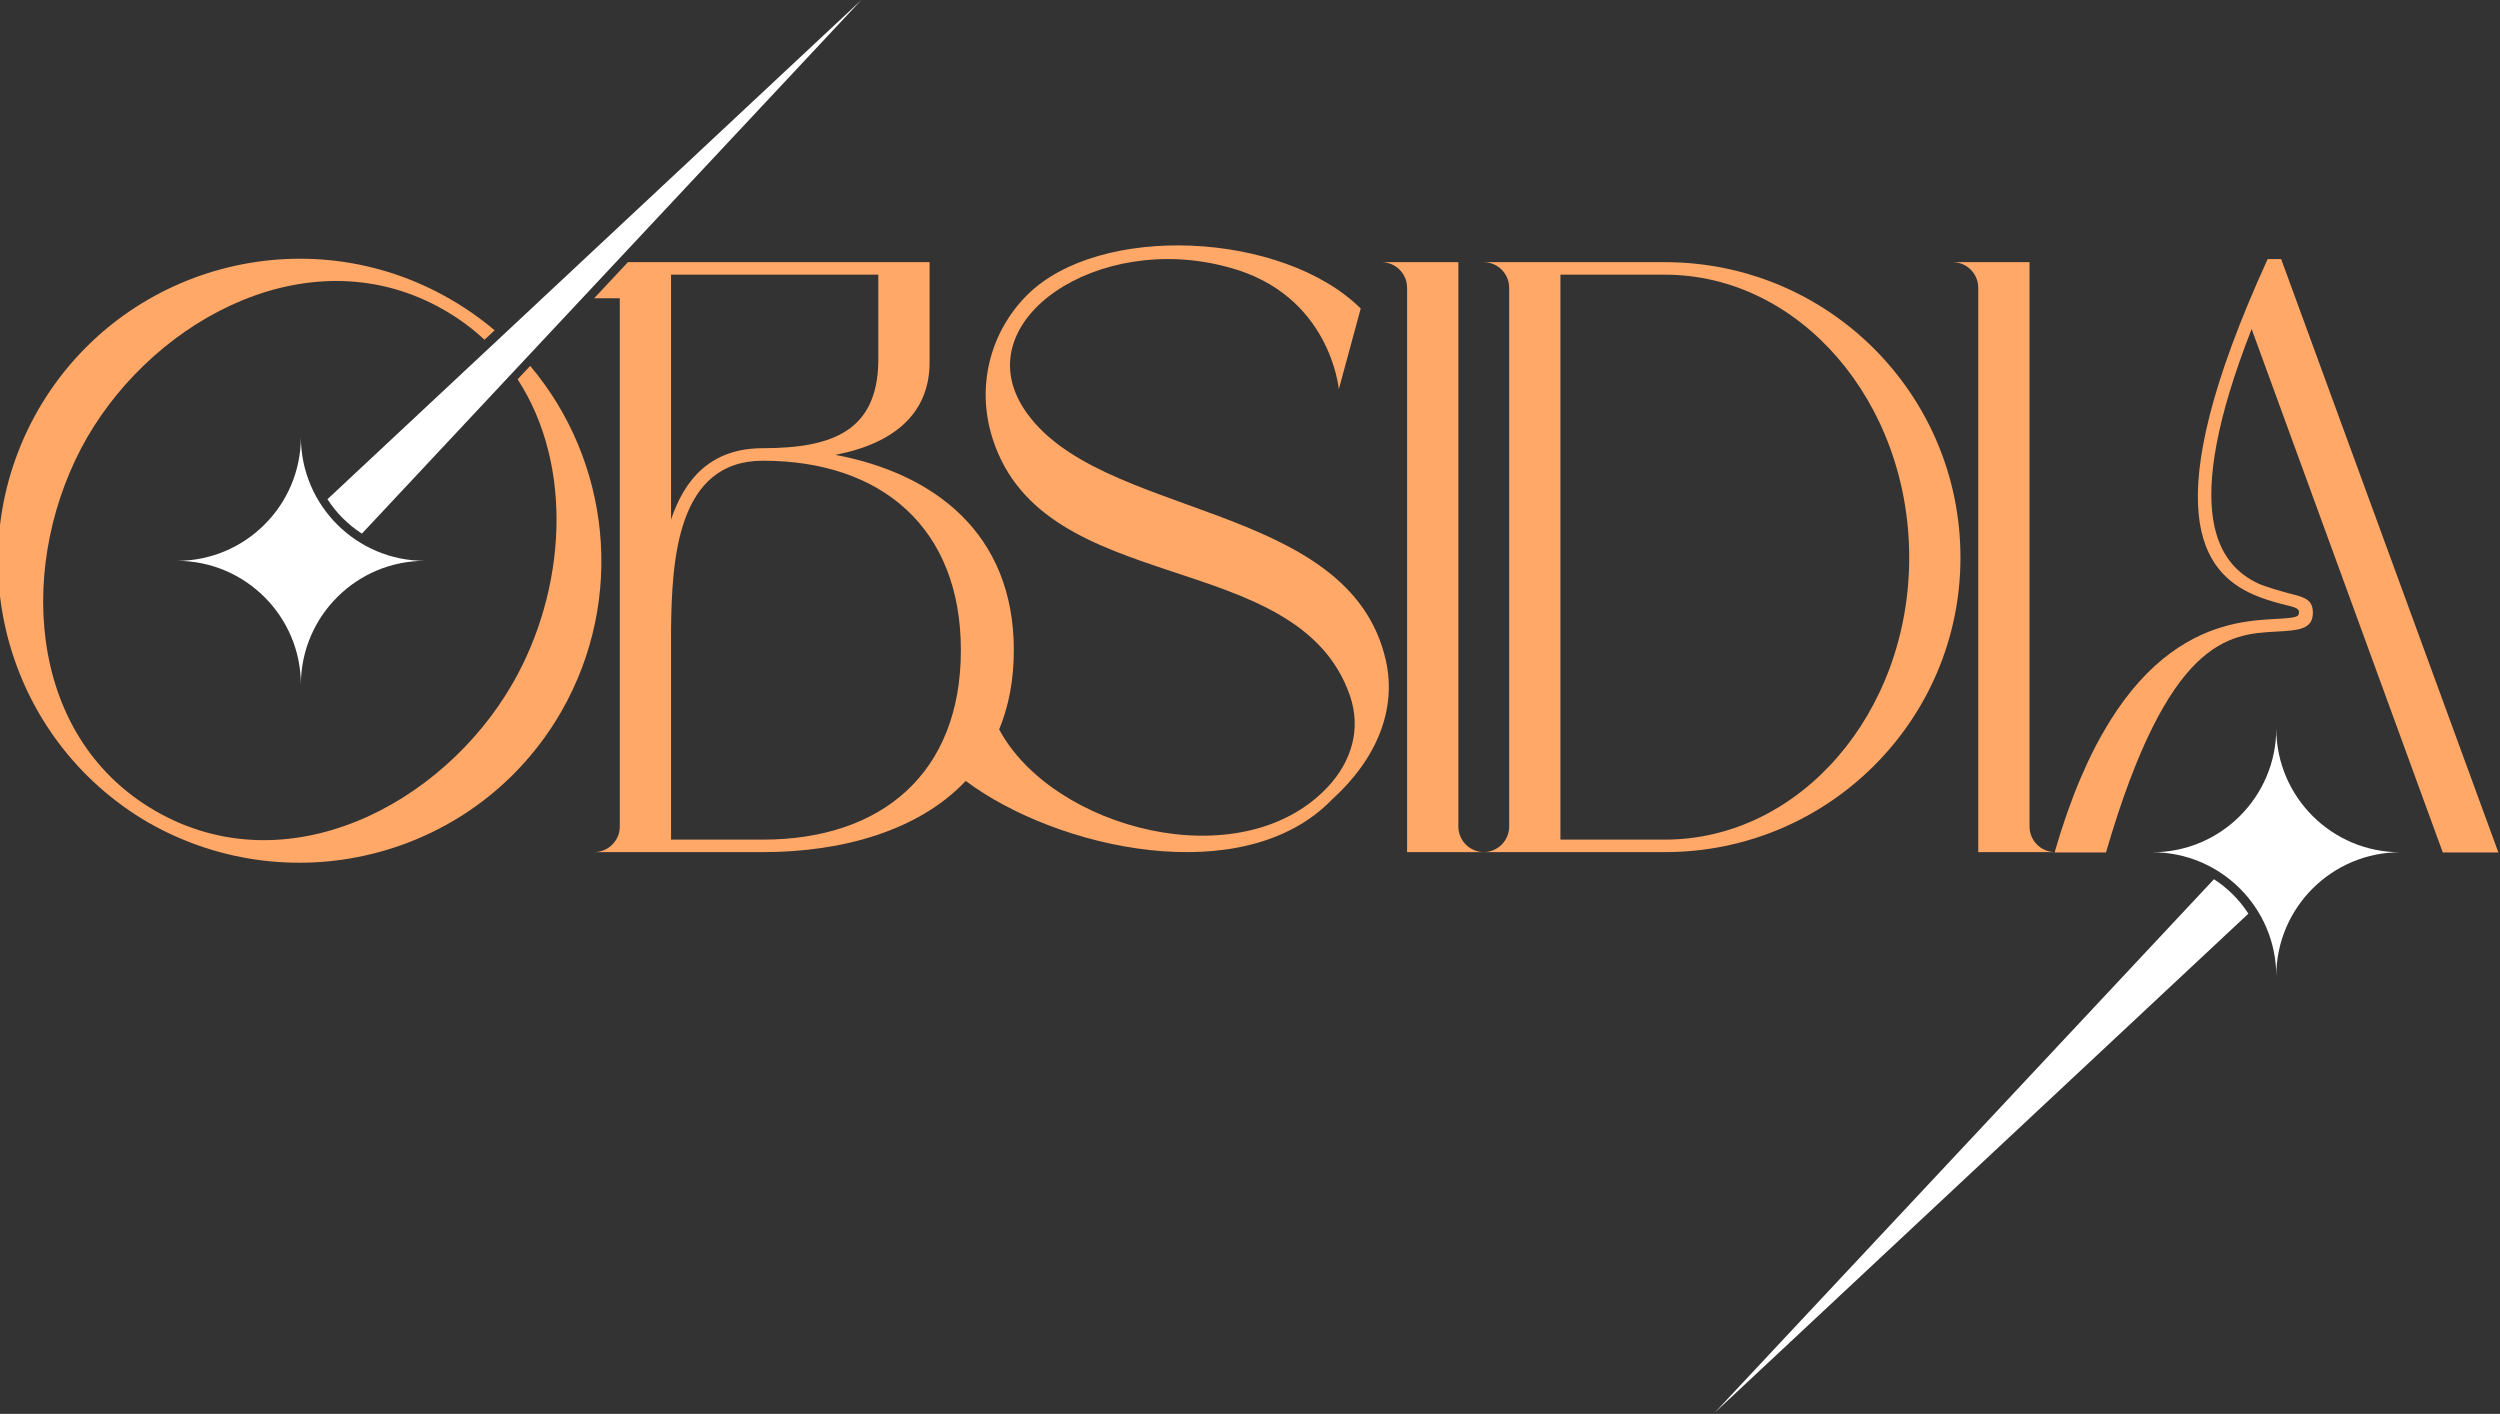<?xml version="1.0" encoding="UTF-8" standalone="no"?>
<!DOCTYPE svg PUBLIC "-//W3C//DTD SVG 1.1//EN" "http://www.w3.org/Graphics/SVG/1.1/DTD/svg11.dtd">
<svg width="100%" height="100%" viewBox="0 0 824 466" version="1.1" xmlns="http://www.w3.org/2000/svg" xmlns:xlink="http://www.w3.org/1999/xlink" xml:space="preserve" xmlns:serif="http://www.serif.com/" style="fill-rule:evenodd;clip-rule:evenodd;stroke-linejoin:round;stroke-miterlimit:2;">
    <rect x="0" y="0" width="824" height="466" fill="#333333" stroke="none"/>
    <g transform="matrix(1,0,0,1,-991.872,-9680.43)">
        <g id="titleD" transform="matrix(0.429,0,0,0.431,-698.636,9680.43)">
            <rect x="3940" y="0" width="1920" height="1080" style="fill:none;"/>
            <clipPath id="_clip1">
                <rect x="3940" y="0" width="1920" height="1080"/>
            </clipPath>
            <g clip-path="url(#_clip1)">
                <g transform="matrix(0.779,0,0,0.775,-2342.33,-557.988)">
                    <g>
                        <g>
                            <g transform="matrix(2.769,0,0,2.769,5751.21,-1199.84)">
                                <path d="M1643.43,785.64C1602.34,875.752 1620.62,897.379 1638.32,905.189C1641.69,906.673 1644.99,907.628 1648.01,908.46C1652.08,909.582 1654.69,909.687 1654.58,911.628C1654.49,913.083 1654.05,913.497 1646.13,913.899C1628.41,914.801 1590.34,917.804 1567.54,997.102L1585.84,997.102C1608.04,920.808 1629.61,919.306 1646.43,918.405C1654.24,917.987 1659.53,917.656 1659.53,911.732C1659.53,907.354 1657.19,906.293 1651.84,904.978C1649.15,904.318 1642.51,902.4 1640.12,901.284C1626.01,894.676 1611.94,876.353 1637.72,810.572L1705.8,997.102L1725.6,997.102L1648.23,785.64L1643.43,785.64Z" style="fill:rgb(255,168,104);fill-rule:nonzero;"/>
                            </g>
                            <g transform="matrix(2.07,0,0,2.07,6714.72,-230.15)">
                                <path d="M854.893,726.348C822.426,726.348 796.044,752.604 795.839,785.022L795.838,785.403C795.838,752.81 769.376,726.348 736.782,726.348C769.376,726.348 795.838,699.886 795.838,667.293L795.839,667.675C796.044,700.092 822.426,726.348 854.893,726.348Z" style="fill:white;"/>
                            </g>
                            <g transform="matrix(2.07,0,0,2.07,6689.81,-1300.42)">
                                <path d="M1359.36,1370.03C1359.36,1376.7 1364.72,1382.13 1371.36,1382.24L1371.36,1382.24L1359.36,1382.24L1359.36,1382.24L1334.93,1382.24L1334.93,1113.22C1334.93,1106.48 1329.46,1101.01 1322.72,1101.01L1334.93,1101.01L1334.93,1101.01L1359.36,1101.01L1359.36,1370.03Z" style="fill:rgb(255,168,104);fill-rule:nonzero;"/>
                            </g>
                            <g transform="matrix(2.07,0,0,2.07,7253.13,-1300.42)">
                                <path d="M1359.36,1370.03C1359.36,1376.7 1364.72,1382.13 1371.36,1382.24L1371.36,1382.24L1359.36,1382.24L1359.36,1382.24L1334.93,1382.24L1334.93,1113.22C1334.93,1106.48 1329.46,1101.01 1322.72,1101.01L1334.93,1101.01L1334.93,1101.01L1359.36,1101.01L1359.36,1370.03Z" style="fill:rgb(255,168,104);fill-rule:nonzero;"/>
                            </g>
                            <g transform="matrix(2.07,0,0,2.07,6530.39,-1300.42)">
                                <path d="M1534.78,1101.01C1612.64,1101.01 1675.6,1163.97 1675.6,1241.83C1675.6,1319.29 1612.64,1382.24 1534.78,1382.24L1448.36,1382.24C1455.11,1382.24 1460.58,1376.77 1460.58,1370.03L1460.58,1113.22C1460.58,1106.51 1455.15,1101.05 1448.44,1101.01L1448.36,1101.01L1534.78,1101.01ZM1485,1376.28L1485,1106.98L1534.78,1106.98C1599,1106.98 1651.18,1167.58 1651.18,1241.83C1651.18,1316.08 1599,1376.28 1534.78,1376.28L1485,1376.28Z" style="fill:rgb(255,168,104);"/>
                            </g>
                            <g transform="matrix(2.07,0,0,2.07,1169.03,-1300.42)">
                                <path d="M3503.98,1230.42C3497.41,1226.18 3491.81,1220.57 3487.57,1214.01L3741.9,976.083L3503.98,1230.42Z" style="fill:white;"/>
                            </g>
                            <g transform="matrix(2.07,0,0,2.07,8662.97,57.416)">
                                <path d="M854.893,726.348C822.426,726.348 796.044,752.604 795.839,785.022L795.838,785.403C795.838,752.81 769.376,726.348 736.782,726.348C769.376,726.348 795.838,699.886 795.838,667.293L795.839,667.675C796.044,700.092 822.426,726.348 854.893,726.348Z" style="fill:white;"/>
                            </g>
                            <g transform="matrix(2.07,0,0,2.07,1153.42,-1300.42)">
                                <path d="M4393.95,1395.16C4400.52,1399.4 4406.12,1405.01 4410.36,1411.57L4156.03,1649.5L4393.95,1395.16Z" style="fill:white;"/>
                            </g>
                            <g transform="matrix(2.07,0,0,2.07,1169.03,-1300.42)">
                                <path d="M3630.74,1101.01L3774.47,1101.01L3774.47,1148.74L3774.47,1148.88C3774.4,1172.49 3758.39,1187.29 3729.57,1192.87C3776.49,1201.68 3814.6,1230.18 3814.6,1285.97C3814.6,1300.33 3812.11,1312.88 3807.61,1323.74C3832.85,1371.06 3922.72,1395.43 3964.23,1351.12C3975.47,1339.1 3980.28,1323.47 3974.67,1307.44C3949.78,1236.11 3828.97,1261.75 3804.52,1185.21C3796.51,1160.36 3803.32,1134.32 3820.94,1116.68C3855.46,1082.25 3942.56,1086.26 3979.88,1123.1L3969.45,1161.57C3969.45,1161.57 3965.44,1116.28 3916.87,1103.46C3854.66,1086.26 3792.1,1128.7 3819.33,1170.78C3853.85,1224.08 3974.67,1214.06 3991.88,1291.01C3997.09,1314.25 3987.48,1337.89 3966.24,1357.13C3924.09,1400.8 3834.99,1380.74 3791.69,1348.31L3791.69,1348.31C3769.15,1372.14 3732.71,1382.24 3695.04,1382.24L3614.64,1382.24C3621.39,1382.24 3626.86,1376.77 3626.86,1370.03L3626.86,1118.22L3614.64,1118.22L3630.74,1101.01ZM3695.04,1195.66C3751.65,1195.66 3789.37,1227.77 3789.37,1285.97C3789.37,1344.57 3751.65,1376.28 3695.04,1376.28L3651.28,1376.28L3651.28,1275.93C3651.69,1243.02 3654.1,1195.66 3695.04,1195.66ZM3750.03,1106.98L3750.03,1148.74C3749.37,1181.14 3728.62,1189.69 3695.04,1189.69C3670.15,1189.69 3657.71,1204.49 3651.28,1223.75L3651.28,1106.98L3750.03,1106.98Z" style="fill:rgb(255,168,104);"/>
                            </g>
                            <g transform="matrix(2.07,0,0,2.07,-5639.52,-1300.42)">
                                <path d="M6873.32,1150.45C6911.33,1195.52 6918.99,1261.28 6888.19,1315.18C6848.46,1384.26 6760.57,1407.52 6691.54,1368.24C6622.95,1328.44 6599.28,1240.42 6638.97,1171.29C6678.69,1102.6 6766.59,1078.94 6835.22,1118.63C6842.83,1123.02 6849.89,1128 6856.38,1133.49L6851.55,1138C6845.92,1132.73 6839.55,1127.98 6832.41,1123.86C6769.8,1087.77 6695.55,1127.07 6662.24,1184.55C6628.96,1242.43 6632.16,1326.43 6694.75,1362.61C6757.36,1398.69 6831.61,1359.79 6864.92,1301.91C6890.27,1257.82 6894.45,1198.57 6867.33,1156.85L6873.32,1150.45Z" style="fill:rgb(255,168,104);fill-rule:nonzero;"/>
                            </g>
                        </g>
                    </g>
                </g>
            </g>
        </g>
    </g>
</svg>

